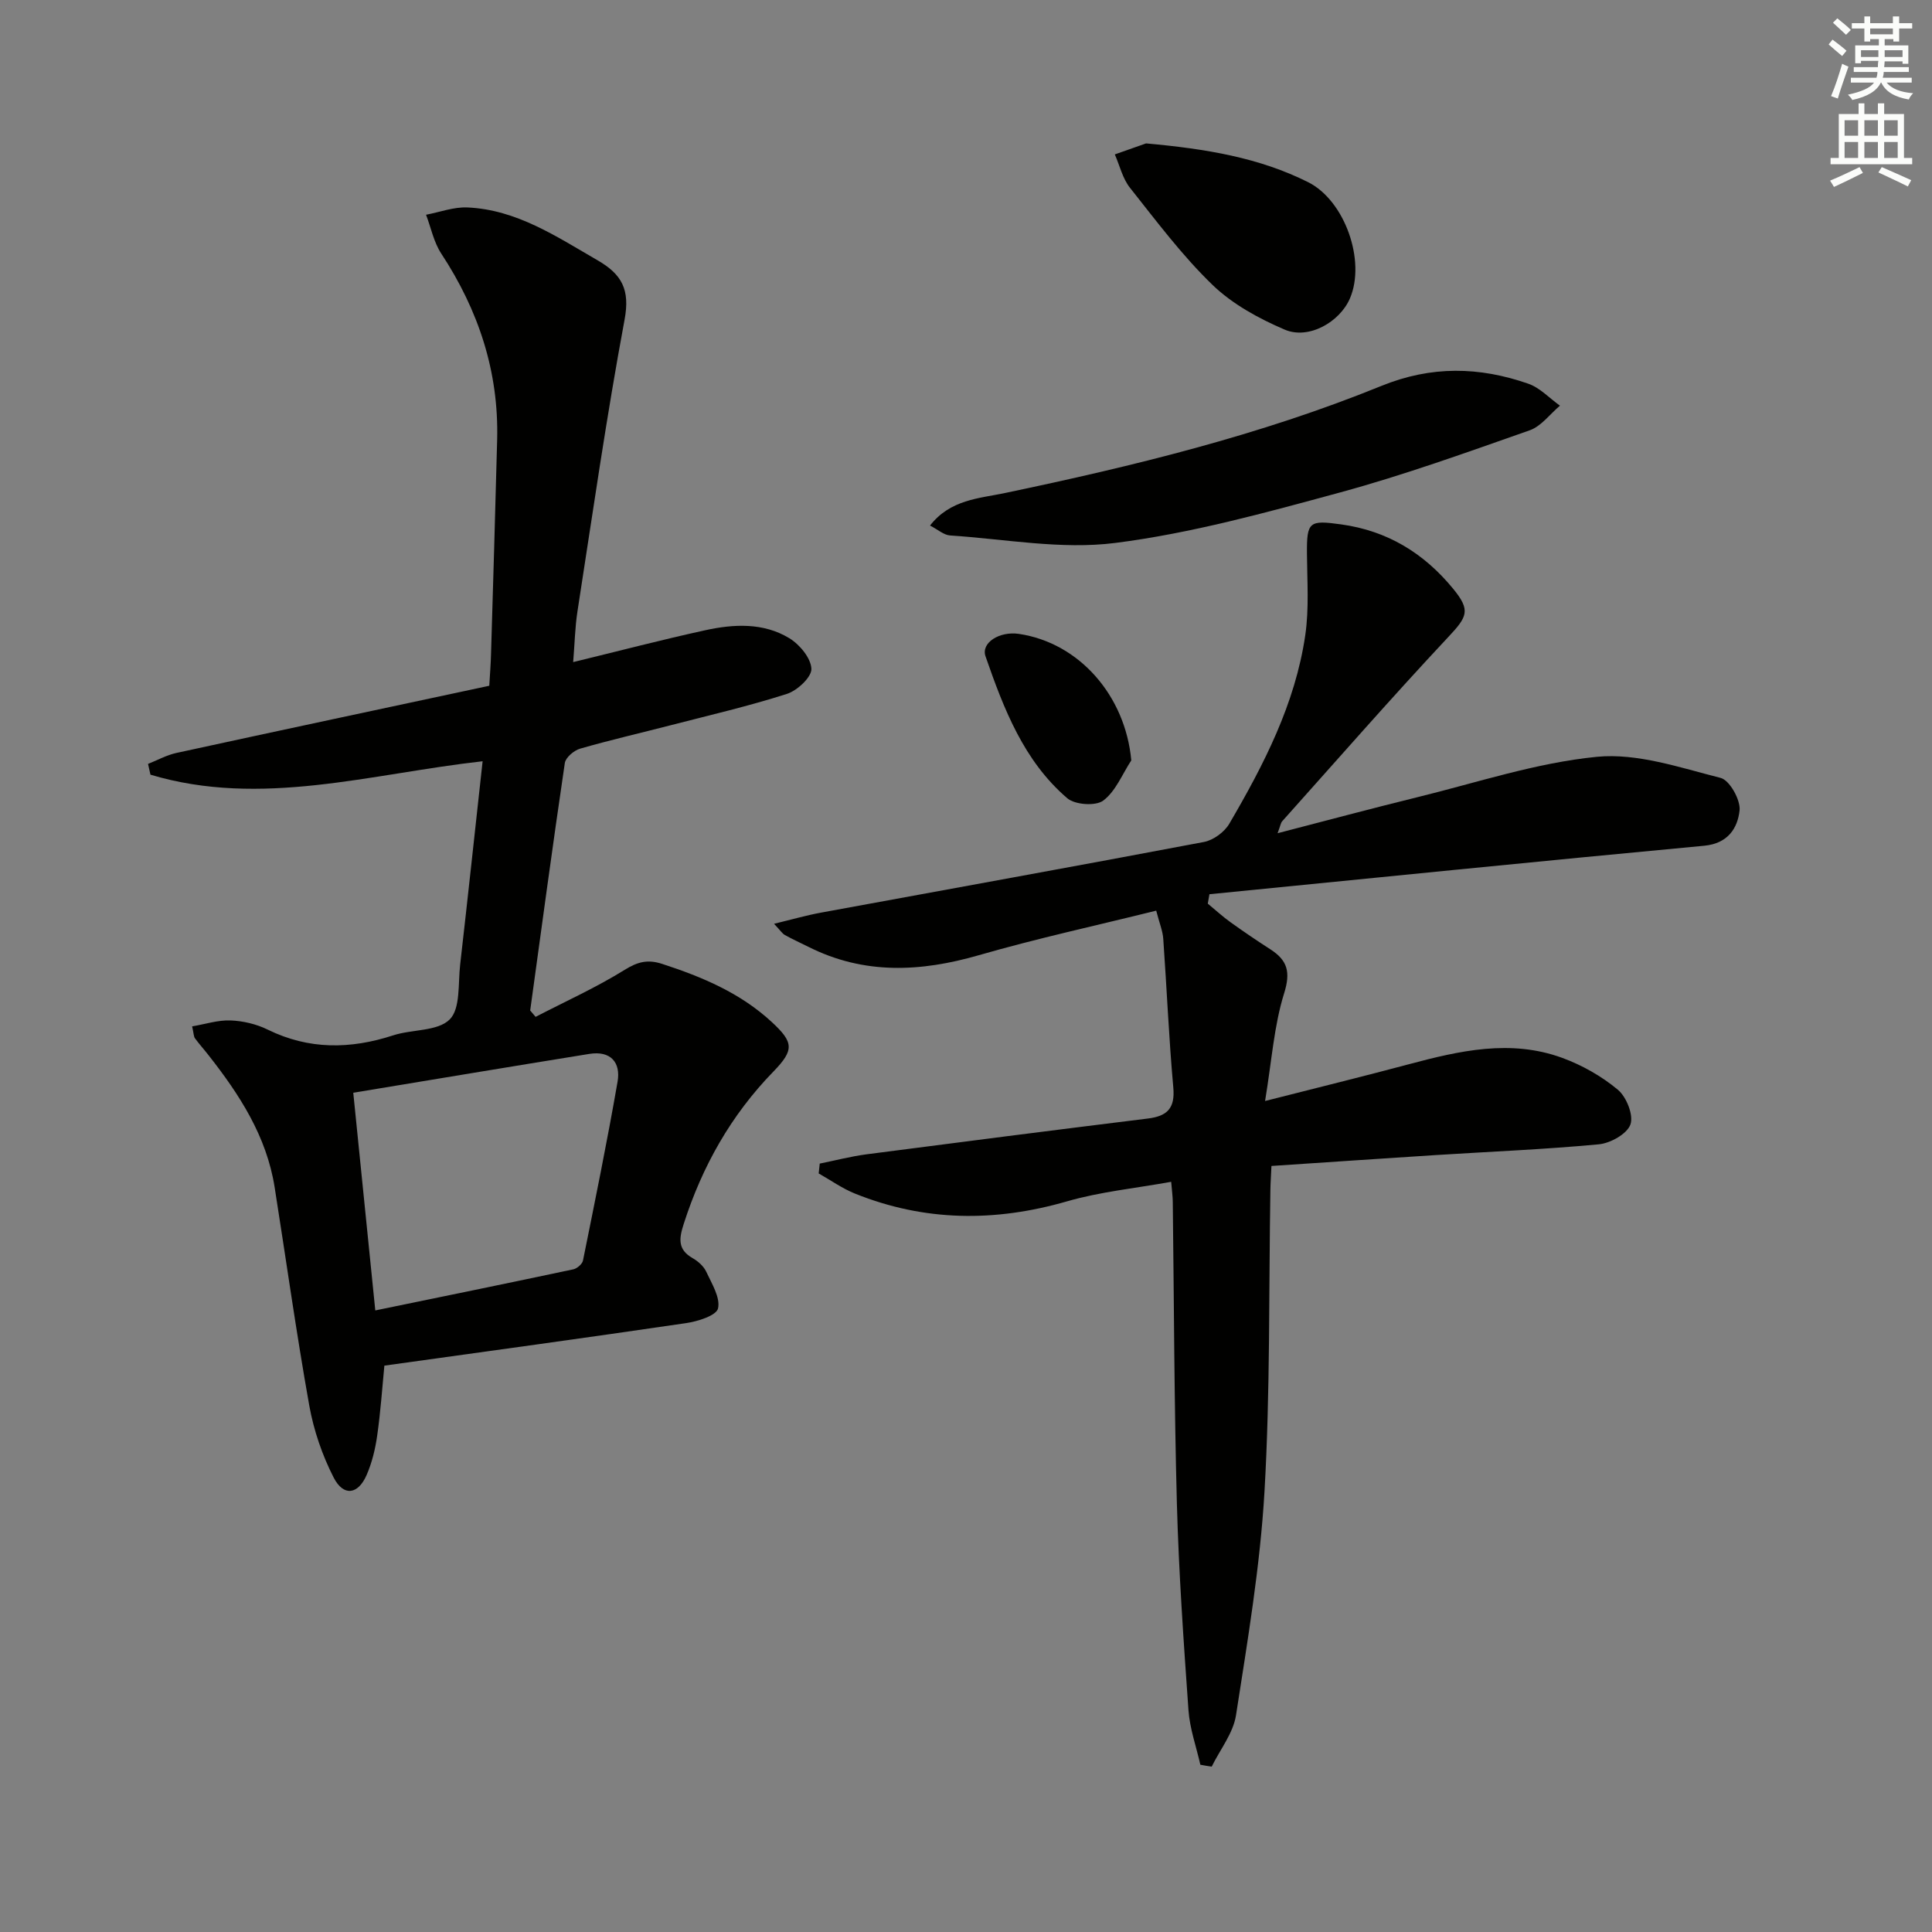 <svg enable-background="new 0 0 400 400" viewBox="0 0 400 400" xmlns="http://www.w3.org/2000/svg"><rect x="0" y="0" width="400" height="400" fill="#808080" stroke="none"/><g fill="#010100"><path d="m30.65 158.16c1.95-.77 3.84-1.83 5.87-2.27 21.54-4.69 43.1-9.27 64.78-13.91.15-2.58.31-4.54.36-6.52.44-14.81.89-29.61 1.27-44.42.36-14.11-3.87-26.82-11.58-38.55-1.54-2.35-2.12-5.34-3.14-8.03 2.86-.54 5.74-1.64 8.57-1.51 10.2.46 18.41 6.02 26.92 10.93 5.07 2.92 6.77 6.09 5.61 12.31-3.74 20.06-6.63 40.27-9.76 60.44-.5 3.24-.56 6.55-.88 10.45 9.38-2.28 18.31-4.62 27.32-6.59 5.92-1.3 12.06-1.62 17.44 1.65 2.13 1.3 4.47 4.11 4.56 6.33.07 1.71-2.91 4.5-5.06 5.19-7.89 2.53-15.99 4.4-24.02 6.48-6.27 1.62-12.58 3.07-18.8 4.86-1.28.37-3 1.83-3.17 2.98-2.52 17.06-4.82 34.15-7.17 51.23.37.44.75.88 1.12 1.32 6.17-3.2 12.54-6.07 18.43-9.73 2.72-1.69 4.8-2.21 7.79-1.23 8.3 2.7 16.21 6.03 22.71 12.06 4.49 4.17 4.66 5.74.3 10.23-8.77 9.01-14.73 19.6-18.56 31.53-.97 3.01-1.31 5.3 1.85 7.1 1.12.64 2.27 1.66 2.8 2.79 1.15 2.47 2.96 5.37 2.45 7.62-.34 1.47-4.2 2.69-6.63 3.04-20.68 3.04-41.39 5.87-62.45 8.8-.46 4.72-.79 9.64-1.49 14.5-.39 2.76-1.07 5.58-2.18 8.13-1.77 4.09-4.8 4.51-6.83.54-2.37-4.63-4.13-9.78-5.05-14.91-2.68-15.02-4.79-30.13-7.17-45.2-1.67-10.55-7.26-19.16-13.69-27.34-.92-1.18-1.93-2.3-2.81-3.5-.26-.36-.24-.93-.58-2.46 2.72-.46 5.35-1.33 7.94-1.23 2.6.1 5.37.75 7.7 1.9 8.55 4.19 17.12 4.07 25.98 1.19 3.92-1.28 9.19-.8 11.7-3.29 2.26-2.25 1.72-7.43 2.17-11.35 1.6-13.97 3.09-27.95 4.65-42.11-23.26 2.6-45.86 9.64-68.77 2.78-.18-.75-.34-1.49-.5-2.23zm42.49 68.08c1.61 15.98 3.06 30.27 4.56 45.07 14.09-2.9 27.55-5.65 41-8.51.78-.17 1.85-1.09 2-1.82 2.49-12.32 5.01-24.64 7.16-37.02.69-4-1.43-6.47-5.85-5.76-16.18 2.61-32.34 5.31-48.87 8.04z"/><path d="m248.52 365.37c-.85-3.76-2.19-7.48-2.46-11.29-1.01-14.26-2.01-28.53-2.4-42.81-.56-20.8-.59-41.61-.85-62.42-.01-1.14-.17-2.27-.33-4.17-7.39 1.34-14.67 2.05-21.58 4.05-14.92 4.31-29.49 4.19-43.91-1.62-2.63-1.06-5-2.76-7.49-4.16.07-.68.14-1.36.22-2.04 3.22-.65 6.42-1.49 9.67-1.92 19.41-2.53 38.83-5.01 58.26-7.41 3.98-.49 5.66-2.09 5.27-6.41-.92-10.25-1.35-20.54-2.08-30.81-.11-1.6-.77-3.17-1.46-5.82-12.43 3.09-24.69 5.75-36.71 9.22-12.08 3.49-23.76 4.06-35.26-1.71-1.63-.82-3.31-1.57-4.9-2.46-.55-.3-.92-.92-2.25-2.33 3.69-.89 6.67-1.75 9.72-2.31 26.43-4.87 52.88-9.62 79.29-14.63 1.94-.37 4.23-2.04 5.24-3.77 7.15-12.22 13.65-24.82 15.73-39.03.81-5.54.39-11.27.35-16.91-.05-6.63.47-6.96 7.09-6.04 9.59 1.33 17.15 5.97 23.19 13.34 3.66 4.46 2.93 5.77-1.04 10-11.7 12.49-22.96 25.38-34.37 38.13-.3.34-.36.9-.95 2.47 10.08-2.61 19.43-5.12 28.83-7.43 12.38-3.03 24.68-7.15 37.26-8.39 8.35-.82 17.21 2.23 25.64 4.37 1.86.47 4.15 4.56 3.92 6.73-.4 3.63-2.37 6.84-7.31 7.31-34.16 3.2-68.3 6.66-102.45 10.04-.11.65-.23 1.3-.34 1.95 1.57 1.29 3.07 2.68 4.72 3.86 2.7 1.94 5.45 3.8 8.24 5.6 3.54 2.28 4.23 4.69 2.84 9.12-2.09 6.69-2.55 13.89-3.94 22.28 10.96-2.79 20.37-5.1 29.73-7.6 10.52-2.81 21.11-5.24 31.79-1.33 4.12 1.51 8.17 3.8 11.52 6.6 1.78 1.48 3.29 5.27 2.6 7.2-.7 1.95-4.15 3.88-6.56 4.1-11.25 1.06-22.55 1.51-33.83 2.23-11.25.72-22.49 1.49-33.93 2.25-.09 2.06-.2 3.53-.22 4.99-.34 20.8-.02 41.65-1.22 62.4-.9 15.51-3.51 30.95-5.9 46.34-.58 3.71-3.3 7.1-5.03 10.63-.79-.1-1.57-.25-2.35-.39z"/><path d="m192.55 108.81c4.22-5.41 10.17-5.61 15.49-6.73 26.52-5.56 52.82-11.96 77.96-22.18 10.38-4.22 20.29-3.98 30.41-.46 2.42.84 4.39 3 6.56 4.55-2.07 1.74-3.87 4.26-6.26 5.1-12.99 4.56-25.98 9.25-39.24 12.86-15.36 4.18-30.85 8.46-46.57 10.46-11.15 1.42-22.79-.8-34.19-1.55-1.3-.08-2.55-1.23-4.16-2.05z"/><path d="m237.28 29.69c12.53 1.13 23.46 2.97 33.56 8.03 7.6 3.81 11.98 16.3 8.65 24.06-2.11 4.91-8.56 8.59-13.52 6.46-5.35-2.29-10.81-5.27-14.95-9.27-6.29-6.08-11.6-13.2-17.07-20.09-1.53-1.92-2.12-4.59-3.14-6.91 2.55-.89 5.09-1.79 6.47-2.28z"/><path d="m234.22 157.43c-1.87 2.86-3.23 6.39-5.8 8.32-1.57 1.18-5.86.88-7.45-.48-9.02-7.73-13.16-18.54-16.93-29.39-.97-2.8 2.89-5.24 6.92-4.64 12.51 1.86 22.04 12.82 23.26 26.19z"/></g><path d="m378.6 9.2.8-1c.9.7 1.9 1.4 2.9 2.3l-.9 1.1c-1.1-.9-2-1.7-2.8-2.4zm.5 10.7c.9-2.1 1.6-4.3 2.3-6.7.4.2.8.4 1.3.6-.7 2.1-1.5 4.2-2.2 6.6zm.4-15.2.9-.9c1 .8 2 1.6 2.8 2.4l-1 1c-1-.9-1.9-1.8-2.7-2.5zm12.5-1.3h1.2v1.4h2.7v1.1h-2.7v2.7h-1.2v-.5h-1.8v1.3h4.9v3.8h-1.2v-.5h-3.7c0 .4-.1.9-.1 1.2h5.1v1h-5.2c0 .5-.1.9-.2 1.2h6v1h-5.2c1.1 1.3 2.9 2 5.5 2.2-.4.4-.7.8-.9 1.3-2.9-.5-4.8-1.6-5.7-3.5h-.1c-.8 1.7-2.7 2.9-5.9 3.6-.2-.4-.6-.8-.9-1.1 2.8-.6 4.6-1.4 5.4-2.5h-4.8v-1h5.3c.1-.3.2-.7.2-1.2h-4.9v-1h5c0-.4 0-.8.1-1.3h-3.6v.5h-1.2v-3.7h4.9v-1.3h-1.8v.5h-1.2v-2.7h-2.6v-1.1h2.6v-1.4h1.2v1.4h4.7v-1.4zm-6.7 8.4h3.6c0-.4 0-.9 0-1.4h-3.6zm1.9-4.7h4.7v-1.2h-4.7zm6.7 3.3h-3.7v1.4h3.7z" fill="#fbfcfa"/><path d="m384.7 21.4h1.3v2.2h2.8v-2.2h1.3v2.2h4.1v9.1h1.7v1.3h-16.9v-1.3h1.7v-9.1h4.1v-2.2zm.3 13.2.7 1.2c-1.8.9-3.8 1.9-6 2.9-.2-.4-.5-.8-.8-1.3 2.4-1 4.4-2 6.1-2.8zm-3.1-6.5h2.8v-3.2h-2.8zm0 4.6h2.8v-3.3h-2.8zm4.1-4.6h2.8v-3.2h-2.8zm0 4.6h2.8v-3.3h-2.8v3.2zm3.6 1.9c2.1.9 4.1 1.8 6.1 2.7l-.7 1.3c-2.2-1.1-4.2-2-6.1-2.9zm3.3-9.7h-2.8v3.2h2.8zm-2.8 7.8h2.8v-3.3h-2.8z" fill="#fbfcfa"/></svg>